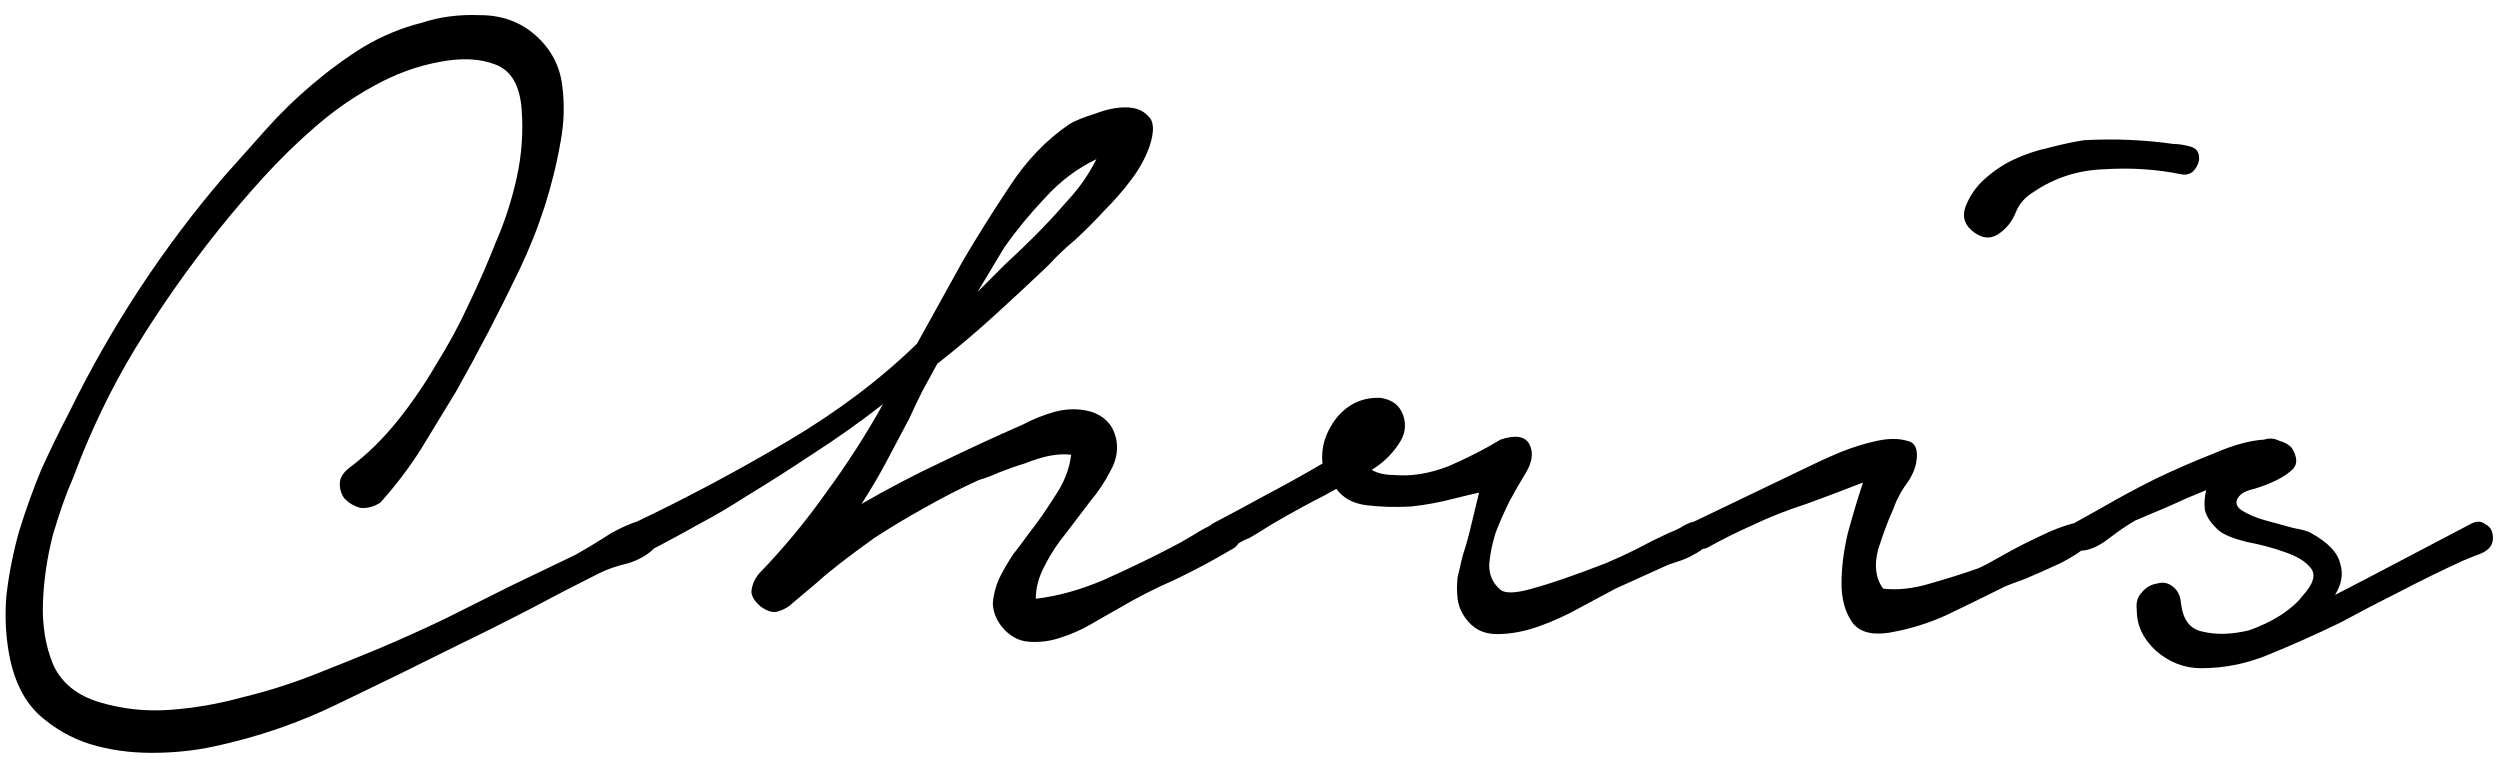 <svg width="95" height="29" viewBox="0 0 95 29" fill="none" xmlns="http://www.w3.org/2000/svg">
<path d="M13.296 17.76C13.936 17.28 14.528 16.704 15.072 16.032C15.616 15.36 16.112 14.64 16.56 13.872C17.04 13.104 17.456 12.336 17.808 11.568C18.192 10.768 18.528 10 18.816 9.264C19.168 8.464 19.44 7.632 19.632 6.768C19.824 5.904 19.888 5.04 19.824 4.176C19.76 3.248 19.424 2.672 18.816 2.448C18.24 2.224 17.536 2.192 16.704 2.352C15.84 2.512 15.008 2.816 14.208 3.264C13.44 3.68 12.704 4.192 12 4.8C11.296 5.408 10.624 6.064 9.984 6.768C9.376 7.44 8.816 8.096 8.304 8.736C7.152 10.176 6.096 11.68 5.136 13.248C4.208 14.784 3.424 16.416 2.784 18.144C2.528 18.72 2.272 19.44 2.016 20.304C1.792 21.168 1.664 22.032 1.632 22.896C1.6 23.76 1.728 24.544 2.016 25.248C2.336 25.952 2.928 26.432 3.792 26.688C4.656 26.944 5.536 27.04 6.432 26.976C7.36 26.912 8.288 26.752 9.216 26.496C10.144 26.272 11.056 25.984 11.952 25.632C12.848 25.28 13.68 24.944 14.448 24.624C15.28 24.272 16.096 23.904 16.896 23.52C17.728 23.104 18.56 22.688 19.392 22.272L21.888 21.072C22.048 20.976 22.24 20.864 22.464 20.736C22.72 20.576 22.976 20.416 23.232 20.256C23.52 20.096 23.792 19.968 24.048 19.872C24.304 19.776 24.528 19.728 24.72 19.728C25.008 19.76 25.168 19.936 25.2 20.256C25.232 20.544 25.12 20.736 24.864 20.832C24.608 21.088 24.272 21.28 23.856 21.408C23.44 21.504 23.072 21.632 22.752 21.792C21.856 22.24 20.96 22.704 20.064 23.184C19.2 23.632 18.304 24.08 17.376 24.528C15.904 25.264 14.4 26 12.864 26.736C11.36 27.472 9.776 28.016 8.112 28.368C7.376 28.528 6.592 28.608 5.76 28.608C4.928 28.608 4.144 28.496 3.408 28.272C2.704 28.048 2.064 27.68 1.488 27.168C0.944 26.656 0.576 25.952 0.384 25.056C0.224 24.288 0.176 23.488 0.24 22.656C0.336 21.824 0.496 21.008 0.72 20.208C0.976 19.376 1.264 18.576 1.584 17.808C1.936 17.04 2.288 16.32 2.64 15.648C4.24 12.384 6.208 9.392 8.544 6.672C9.056 6.096 9.584 5.504 10.128 4.896C10.672 4.288 11.248 3.728 11.856 3.216C12.496 2.672 13.152 2.192 13.824 1.776C14.528 1.36 15.264 1.056 16.032 0.864C16.704 0.64 17.44 0.544 18.24 0.576C19.072 0.576 19.776 0.832 20.352 1.344C20.928 1.856 21.264 2.48 21.36 3.216C21.456 3.92 21.44 4.624 21.312 5.328C21.024 7.024 20.496 8.672 19.728 10.272C18.96 11.872 18.16 13.408 17.328 14.88C16.88 15.616 16.432 16.352 15.984 17.088C15.536 17.792 15.024 18.464 14.448 19.104C14.192 19.264 13.936 19.328 13.68 19.296C13.456 19.232 13.264 19.12 13.104 18.96C12.976 18.8 12.912 18.608 12.912 18.384C12.912 18.16 13.04 17.952 13.296 17.76ZM24.096 19.872C26.112 18.912 28.064 17.872 29.952 16.752C31.84 15.632 33.472 14.4 34.848 13.056L36.576 9.936C37.12 9.008 37.712 8.064 38.352 7.104C38.992 6.112 39.76 5.312 40.656 4.704C40.88 4.576 41.2 4.448 41.616 4.32C42.032 4.16 42.416 4.08 42.768 4.08C43.152 4.08 43.44 4.192 43.632 4.416C43.856 4.608 43.872 4.992 43.68 5.568C43.52 6.016 43.28 6.448 42.96 6.864C42.672 7.248 42.336 7.632 41.952 8.016C41.6 8.4 41.232 8.768 40.848 9.12C40.464 9.44 40.128 9.76 39.84 10.08C39.168 10.72 38.48 11.36 37.776 12C37.072 12.64 36.352 13.248 35.616 13.824C35.424 14.176 35.232 14.528 35.04 14.88C34.88 15.2 34.72 15.536 34.56 15.888C34.272 16.432 33.984 16.976 33.696 17.52C33.408 18.064 33.088 18.608 32.736 19.152C33.728 18.576 34.736 18.048 35.76 17.568C36.816 17.056 37.856 16.576 38.88 16.128C39.232 15.936 39.632 15.776 40.08 15.648C40.56 15.52 41.024 15.52 41.472 15.648C41.952 15.808 42.256 16.112 42.384 16.56C42.512 17.008 42.448 17.456 42.192 17.904C42 18.288 41.744 18.672 41.424 19.056C41.136 19.44 40.832 19.84 40.512 20.256C40.192 20.64 39.92 21.056 39.696 21.504C39.472 21.92 39.36 22.336 39.36 22.752C40.192 22.656 41.056 22.416 41.952 22.032C42.88 21.616 43.712 21.216 44.448 20.832C44.704 20.704 44.992 20.544 45.312 20.352C45.664 20.128 45.968 19.968 46.224 19.872C46.384 19.776 46.528 19.76 46.656 19.824C46.816 19.888 46.928 19.984 46.992 20.112C47.088 20.208 47.12 20.336 47.088 20.496C47.088 20.656 46.992 20.784 46.8 20.88C46.096 21.296 45.376 21.68 44.64 22.032C43.904 22.352 43.184 22.72 42.48 23.136C42.192 23.296 41.856 23.488 41.472 23.712C41.088 23.936 40.688 24.112 40.272 24.24C39.888 24.368 39.488 24.416 39.072 24.384C38.688 24.352 38.352 24.16 38.064 23.808C37.84 23.52 37.728 23.216 37.728 22.896C37.76 22.576 37.84 22.272 37.968 21.984C38.128 21.664 38.304 21.36 38.496 21.072C38.72 20.784 38.912 20.528 39.072 20.304C39.424 19.856 39.76 19.376 40.08 18.864C40.432 18.352 40.64 17.824 40.704 17.28C40.448 17.248 40.16 17.264 39.84 17.328C39.552 17.392 39.248 17.488 38.928 17.616C38.608 17.712 38.288 17.824 37.968 17.952C37.68 18.08 37.424 18.176 37.2 18.24C36.496 18.56 35.808 18.912 35.136 19.296C34.496 19.648 33.856 20.032 33.216 20.448C32.192 21.184 31.472 21.744 31.056 22.128C30.64 22.48 30.336 22.736 30.144 22.896C29.984 23.056 29.792 23.168 29.568 23.232C29.376 23.296 29.152 23.232 28.896 23.04C28.64 22.816 28.528 22.608 28.56 22.416C28.592 22.192 28.688 21.984 28.848 21.792C29.776 20.832 30.624 19.808 31.392 18.72C32.192 17.632 32.912 16.512 33.552 15.36C32.688 16.032 31.808 16.656 30.912 17.232C30.048 17.808 29.168 18.368 28.272 18.912C27.728 19.264 27.184 19.584 26.64 19.872C26.128 20.16 25.6 20.448 25.056 20.736C24.896 20.8 24.72 20.88 24.528 20.976C24.368 21.04 24.208 21.008 24.048 20.88C23.888 20.752 23.808 20.576 23.808 20.352C23.808 20.128 23.904 19.968 24.096 19.872ZM39.312 8.976C39.728 8.56 40.144 8.112 40.56 7.632C41.008 7.152 41.376 6.624 41.664 6.048C40.928 6.4 40.272 6.896 39.696 7.536C39.12 8.144 38.608 8.768 38.16 9.408L37.152 11.088C37.504 10.736 37.856 10.384 38.208 10.032C38.592 9.68 38.96 9.328 39.312 8.976ZM46.125 19.872C46.797 19.52 47.453 19.168 48.093 18.816C48.765 18.464 49.485 18.064 50.253 17.616C50.189 17.008 50.365 16.432 50.781 15.888C51.229 15.344 51.789 15.088 52.461 15.12C52.909 15.184 53.197 15.408 53.325 15.792C53.453 16.176 53.389 16.544 53.133 16.896C52.877 17.28 52.541 17.6 52.125 17.856C52.349 17.984 52.621 18.048 52.941 18.048C53.613 18.112 54.317 18 55.053 17.712C55.789 17.392 56.445 17.056 57.021 16.704C57.597 16.512 57.965 16.576 58.125 16.896C58.285 17.216 58.221 17.6 57.933 18.048C57.773 18.304 57.581 18.64 57.357 19.056C57.165 19.44 56.989 19.84 56.829 20.256C56.701 20.672 56.621 21.072 56.589 21.456C56.589 21.84 56.717 22.144 56.973 22.368C57.133 22.56 57.549 22.56 58.221 22.368C58.925 22.176 59.853 21.856 61.005 21.408C61.389 21.248 61.773 21.072 62.157 20.88C62.573 20.656 62.989 20.448 63.405 20.256C63.501 20.224 63.645 20.16 63.837 20.064C64.029 19.936 64.205 19.856 64.365 19.824C64.557 19.76 64.717 19.76 64.845 19.824C65.005 19.856 65.085 20.016 65.085 20.304C65.085 20.464 65.005 20.608 64.845 20.736C64.717 20.864 64.557 20.976 64.365 21.072C64.205 21.168 64.029 21.248 63.837 21.312C63.645 21.376 63.501 21.424 63.405 21.456L61.389 22.368C61.037 22.56 60.589 22.8 60.045 23.088C59.533 23.376 59.005 23.616 58.461 23.808C57.917 24 57.389 24.096 56.877 24.096C56.365 24.096 55.965 23.888 55.677 23.472C55.517 23.248 55.421 23.008 55.389 22.752C55.357 22.464 55.357 22.192 55.389 21.936C55.453 21.648 55.517 21.376 55.581 21.12C55.677 20.832 55.757 20.56 55.821 20.304L56.205 18.72C56.045 18.752 55.709 18.832 55.197 18.96C54.717 19.088 54.189 19.184 53.613 19.248C53.037 19.28 52.477 19.264 51.933 19.2C51.421 19.136 51.037 18.928 50.781 18.576C50.781 18.576 50.637 18.656 50.349 18.816C50.093 18.944 49.789 19.104 49.437 19.296C49.085 19.488 48.717 19.696 48.333 19.92C47.981 20.144 47.693 20.32 47.469 20.448C47.277 20.512 47.053 20.64 46.797 20.832C46.541 20.992 46.317 21.008 46.125 20.88C45.933 20.752 45.837 20.576 45.837 20.352C45.837 20.128 45.933 19.968 46.125 19.872ZM69.066 17.568C69.194 17.504 69.482 17.376 69.93 17.184C70.41 16.992 70.874 16.848 71.322 16.752C71.77 16.656 72.154 16.656 72.474 16.752C72.794 16.816 72.906 17.104 72.81 17.616C72.746 17.904 72.602 18.192 72.378 18.48C72.186 18.768 72.042 19.056 71.946 19.344C71.754 19.76 71.562 20.272 71.37 20.88C71.21 21.488 71.274 21.984 71.562 22.368C72.106 22.432 72.698 22.368 73.338 22.176C74.01 21.984 74.618 21.792 75.162 21.6C75.322 21.536 75.626 21.376 76.074 21.12C76.522 20.864 76.986 20.624 77.466 20.4C77.978 20.144 78.442 19.968 78.858 19.872C79.274 19.744 79.53 19.776 79.626 19.968C79.754 20.192 79.674 20.432 79.386 20.688C79.098 20.944 78.73 21.184 78.282 21.408C77.866 21.6 77.434 21.792 76.986 21.984C76.538 22.144 76.25 22.256 76.122 22.32C75.418 22.672 74.698 23.024 73.962 23.376C73.258 23.696 72.522 23.92 71.754 24.048C71.082 24.144 70.618 24 70.362 23.616C70.106 23.232 69.978 22.752 69.978 22.176C69.978 21.568 70.058 20.928 70.218 20.256C70.41 19.552 70.602 18.912 70.794 18.336C70.058 18.624 69.338 18.896 68.634 19.152C67.93 19.376 67.242 19.648 66.57 19.968C65.994 20.224 65.418 20.512 64.842 20.832C64.49 20.928 64.218 20.848 64.026 20.592C63.802 20.304 63.882 20.064 64.266 19.872L69.066 17.568ZM74.682 7.872C74.842 7.456 75.082 7.104 75.402 6.816C75.754 6.496 76.138 6.24 76.554 6.048C76.97 5.856 77.402 5.712 77.85 5.616C78.33 5.488 78.778 5.392 79.194 5.328C80.346 5.264 81.482 5.312 82.602 5.472C82.794 5.472 83.002 5.504 83.226 5.568C83.482 5.632 83.594 5.808 83.562 6.096C83.53 6.256 83.45 6.4 83.322 6.528C83.194 6.624 83.05 6.656 82.89 6.624C81.962 6.432 80.986 6.368 79.962 6.432C78.97 6.464 78.074 6.752 77.274 7.296C76.954 7.488 76.73 7.744 76.602 8.064C76.474 8.384 76.282 8.64 76.026 8.832C75.706 9.088 75.37 9.088 75.018 8.832C74.666 8.576 74.554 8.256 74.682 7.872ZM78.748 19.92C78.972 19.792 79.372 19.568 79.948 19.248C80.556 18.896 81.212 18.544 81.916 18.192C82.652 17.84 83.388 17.52 84.124 17.232C84.86 16.912 85.5 16.736 86.044 16.704C86.236 16.64 86.428 16.656 86.62 16.752C86.844 16.816 87.004 16.912 87.1 17.04C87.292 17.36 87.308 17.616 87.148 17.808C86.988 17.968 86.78 18.112 86.524 18.24C86.268 18.368 85.98 18.48 85.66 18.576C85.372 18.64 85.18 18.736 85.084 18.864C84.924 19.056 84.956 19.232 85.18 19.392C85.436 19.552 85.74 19.68 86.092 19.776C86.444 19.872 86.796 19.968 87.148 20.064C87.5 20.128 87.724 20.192 87.82 20.256C88.46 20.608 88.828 20.992 88.924 21.408C89.052 21.792 88.988 22.192 88.732 22.608L90.028 21.936L93.868 19.92C94.092 19.792 94.284 19.792 94.444 19.92C94.636 20.016 94.732 20.192 94.732 20.448C94.732 20.704 94.588 20.896 94.3 21.024C94.044 21.12 93.804 21.216 93.58 21.312C92.812 21.664 92.028 22.048 91.228 22.464C90.46 22.848 89.692 23.248 88.924 23.664C87.996 24.112 87.1 24.512 86.236 24.864C85.404 25.216 84.54 25.392 83.644 25.392C83.004 25.392 82.428 25.168 81.916 24.72C81.436 24.272 81.196 23.76 81.196 23.184C81.164 22.896 81.228 22.672 81.388 22.512C81.548 22.32 81.74 22.208 81.964 22.176C82.188 22.112 82.38 22.144 82.54 22.272C82.732 22.4 82.844 22.608 82.876 22.896C82.94 23.536 83.212 23.904 83.692 24C84.204 24.128 84.796 24.112 85.468 23.952C85.916 23.792 86.316 23.6 86.668 23.376C87.052 23.12 87.324 22.88 87.484 22.656C87.9 22.208 88.012 21.856 87.82 21.6C87.628 21.344 87.292 21.136 86.812 20.976C86.364 20.816 85.884 20.688 85.372 20.592C84.86 20.464 84.508 20.32 84.316 20.16C84.028 19.904 83.852 19.648 83.788 19.392C83.756 19.136 83.772 18.88 83.836 18.624C83.356 18.816 82.876 19.024 82.396 19.248C81.948 19.44 81.532 19.616 81.148 19.776C80.86 19.936 80.508 20.176 80.092 20.496C79.708 20.784 79.356 20.928 79.036 20.928C78.876 20.96 78.748 20.944 78.652 20.88C78.524 20.784 78.46 20.688 78.46 20.592C78.428 20.464 78.444 20.336 78.508 20.208C78.54 20.08 78.62 19.984 78.748 19.92Z" fill="black"/>
</svg>
